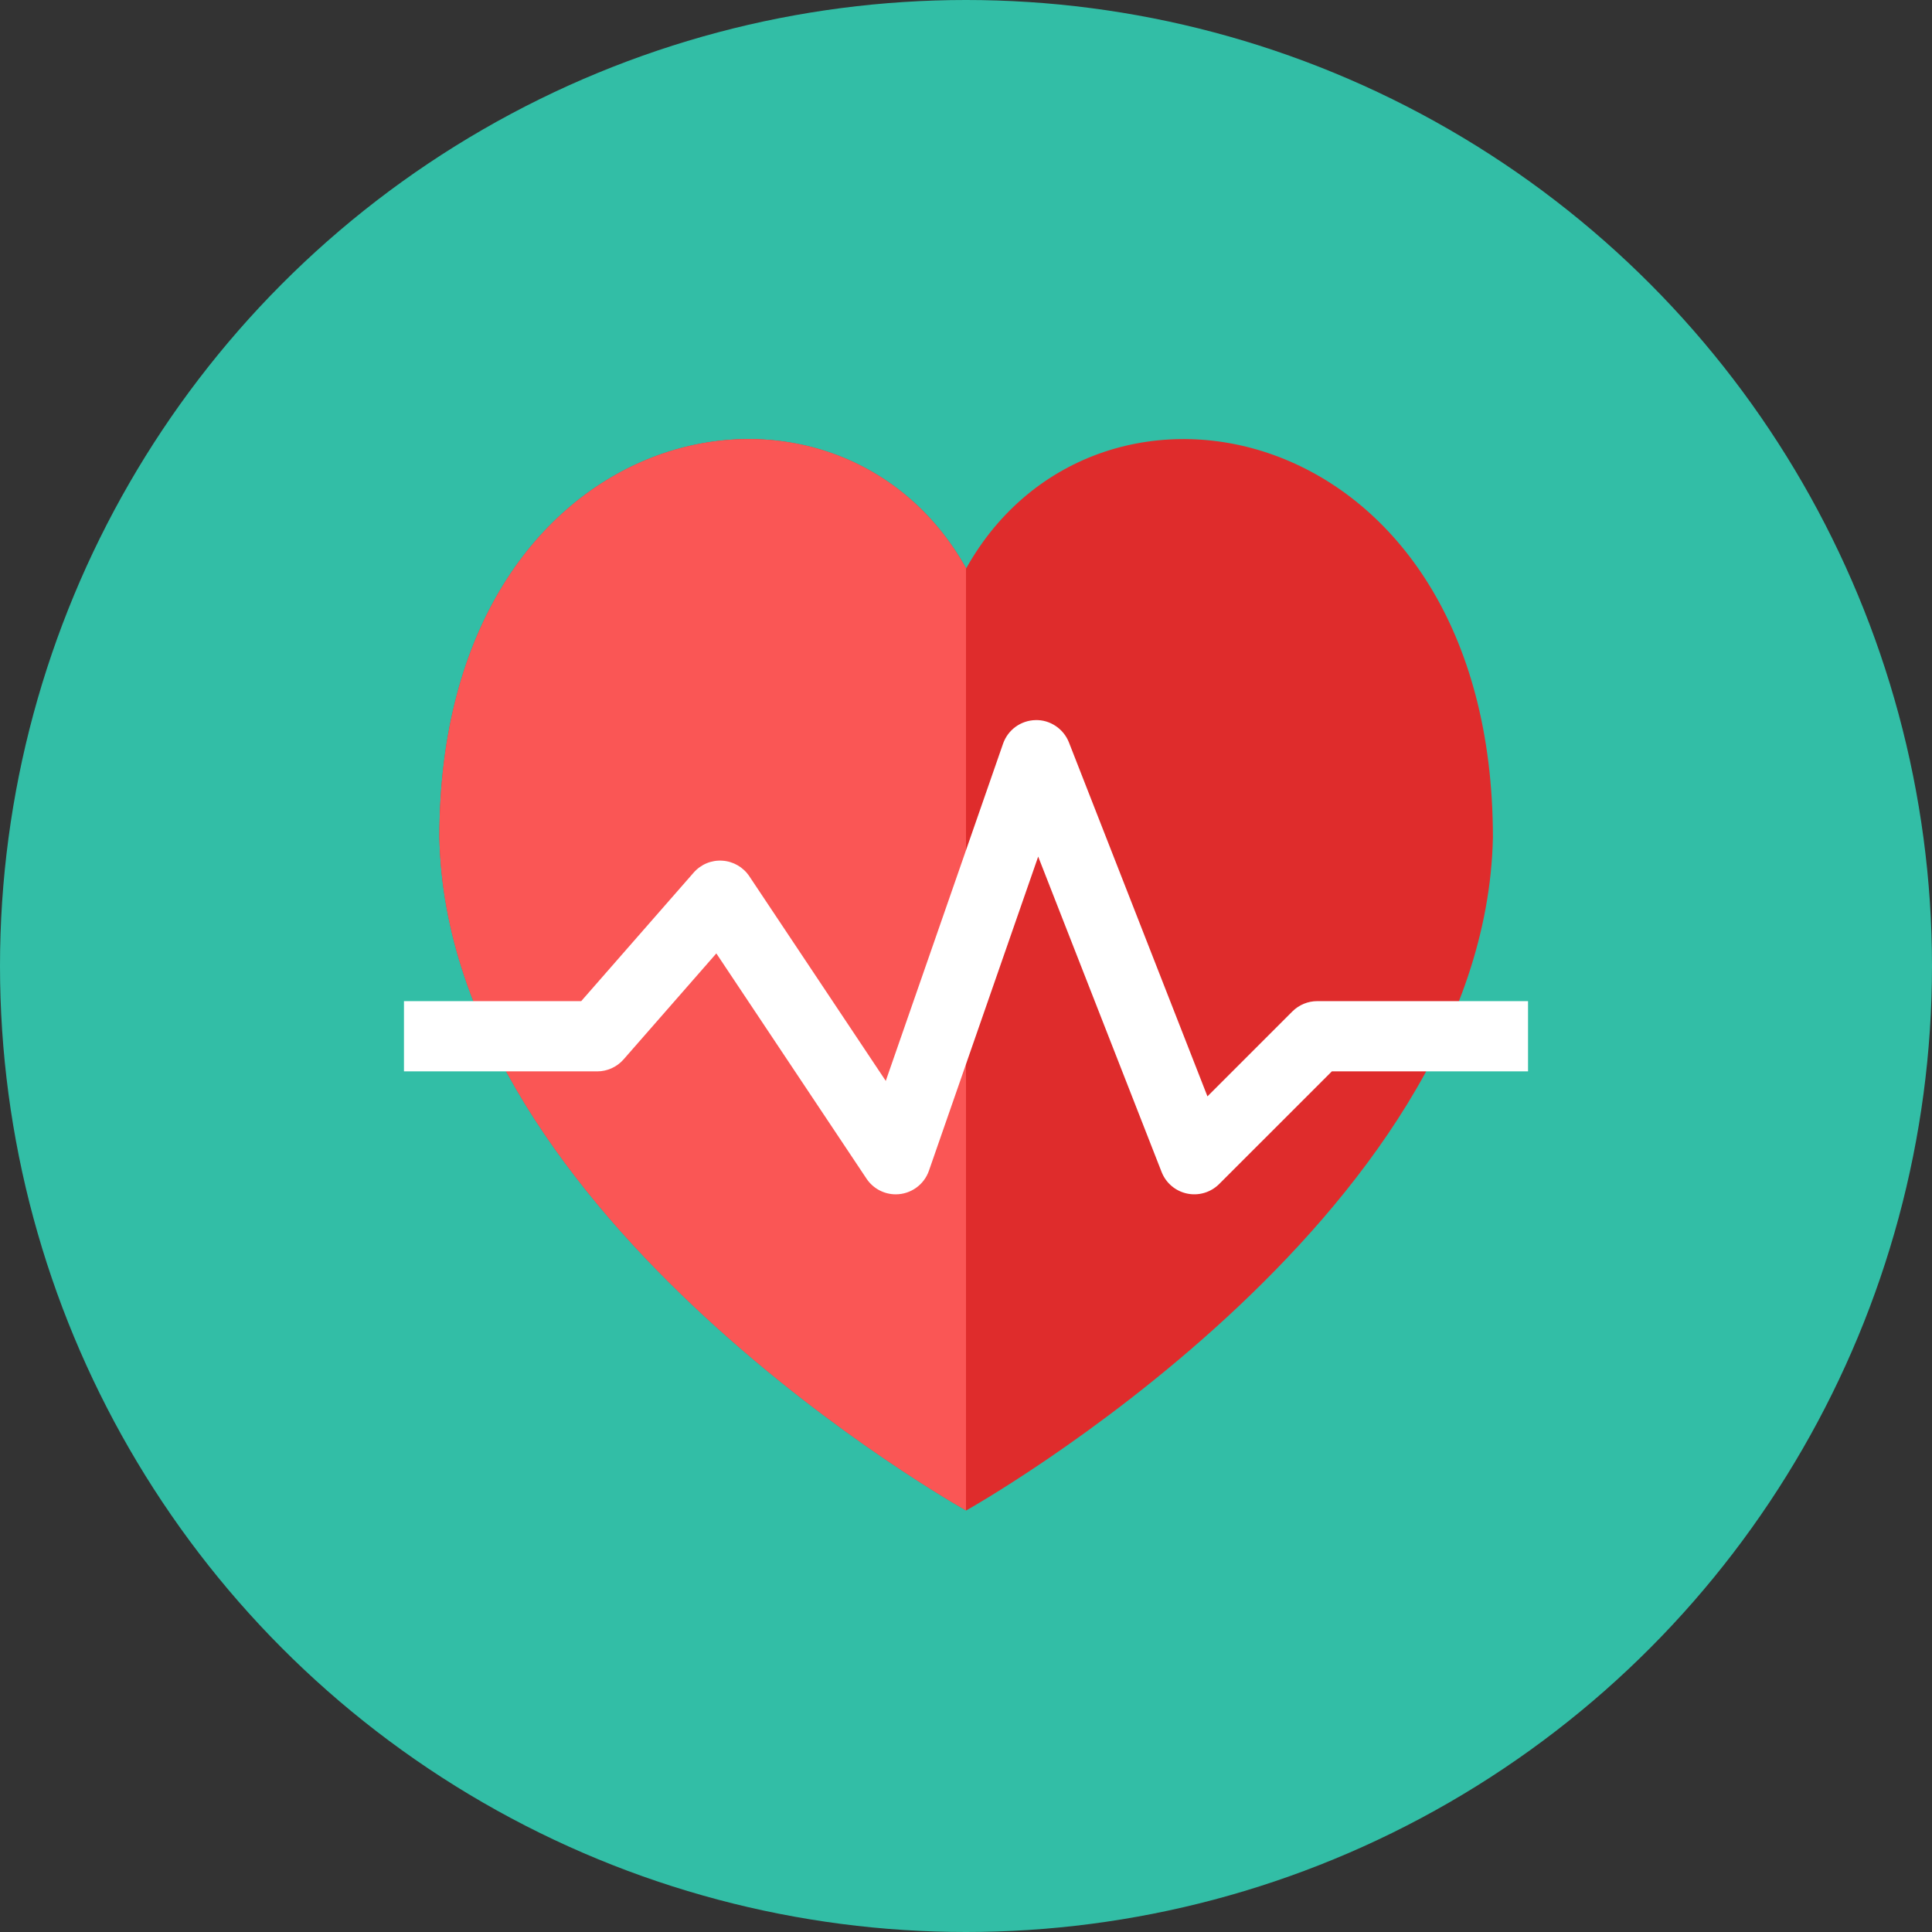<?xml version="1.0" encoding="iso-8859-1"?>
<!-- Generator: Adobe Illustrator 17.1.0, SVG Export Plug-In . SVG Version: 6.00 Build 0)  -->
<!DOCTYPE svg PUBLIC "-//W3C//DTD SVG 1.0//EN" "http://www.w3.org/TR/2001/REC-SVG-20010904/DTD/svg10.dtd">
<svg version="1.0" xmlns="http://www.w3.org/2000/svg" xmlns:xlink="http://www.w3.org/1999/xlink" x="0px" y="0px" width="110px"
	 height="110px" viewBox="0 0 110 110" style="enable-background:new 0 0 110 110;" xml:space="preserve">
<rect x="0" y="0" width="110" height="110" fill="#333333" stroke="none"/>
<g id="Artboard">
</g>
<g id="Multicolor">
	<circle style="fill:#32BEA6;" cx="55" cy="55" r="55"/>
	<g>
		<g>
			<path style="fill:#DF2C2C;" d="M55.009,32.362c-7.498-13.41-29.991-8.621-29.991,15.325C25.483,69.487,55.009,86,55.009,86
				S84.535,69.487,85,47.687C85,23.742,62.506,18.953,55.009,32.362z"/>
		</g>
		<g>
			<path style="fill:#FA5655;" d="M55,32.349c-7.506-13.392-29.983-8.598-29.983,15.338C25.481,69.418,54.815,85.892,55,85.995
				V32.349z"/>
		</g>
		<g>
			<g>
				<path style="fill:#FFFFFF;" d="M51,68c-0.663,0-1.29-0.33-1.664-0.891l-8.551-12.826l-5.28,6.034C35.125,60.751,34.577,61,34,61
					H23v-4h10.092l6.402-7.317c0.411-0.469,1.011-0.722,1.636-0.679c0.621,0.041,1.188,0.368,1.533,0.886l7.769,11.653l6.678-19.2
					c0.275-0.791,1.014-1.327,1.851-1.343c0.818-0.026,1.595,0.491,1.9,1.271l7.886,20.152l4.838-4.838
					C73.961,57.211,74.47,57,75,57h12v4H75.829l-6.415,6.414c-0.478,0.477-1.163,0.681-1.824,0.543s-1.207-0.6-1.453-1.229
					L59.11,48.771l-6.221,17.886C52.608,67.464,51.847,68,51,68z"/>
			</g>
		</g>
	</g>
</g>
</svg>
